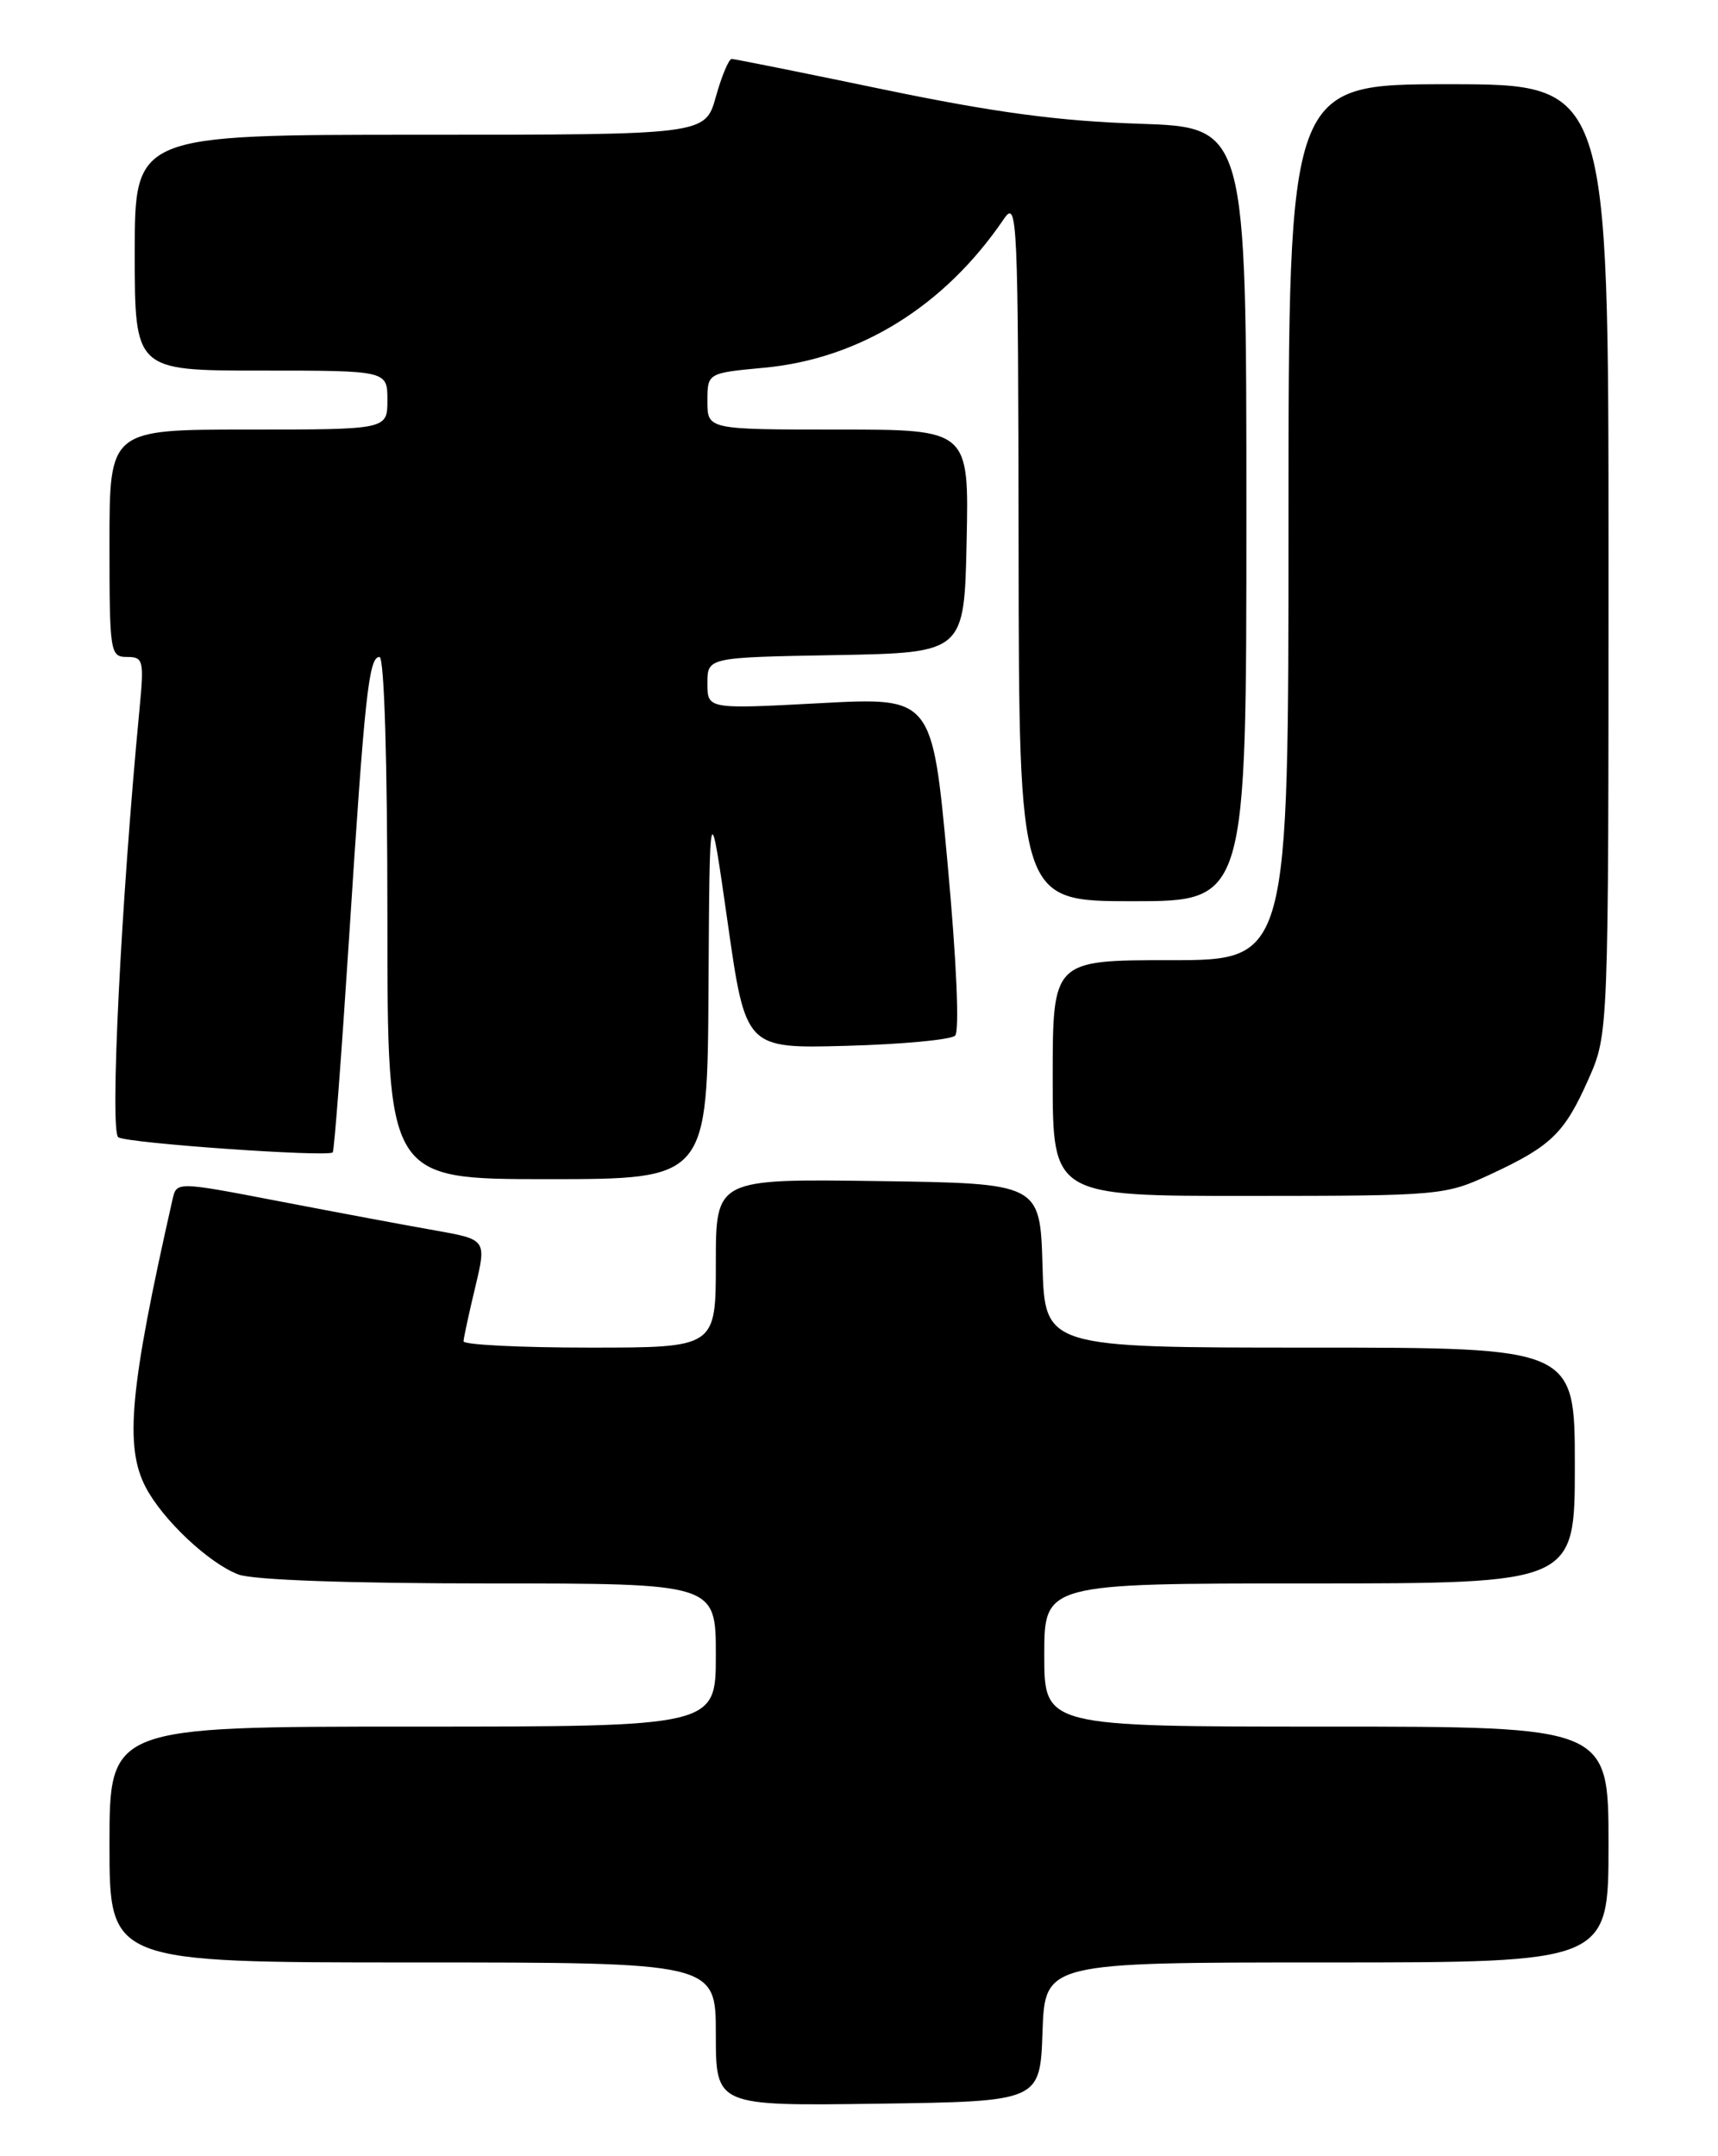 <?xml version="1.0" encoding="UTF-8" standalone="no"?>
<!DOCTYPE svg PUBLIC "-//W3C//DTD SVG 1.1//EN" "http://www.w3.org/Graphics/SVG/1.1/DTD/svg11.dtd" >
<svg xmlns="http://www.w3.org/2000/svg" xmlns:xlink="http://www.w3.org/1999/xlink" version="1.1" viewBox="0 0 204 256">
 <g >
 <path fill="currentColor"
d=" M 123.79 241.25 C 124.08 233.00 124.08 233.00 157.54 233.00 C 191.00 233.00 191.00 233.00 191.00 219.00 C 191.00 205.00 191.00 205.00 157.50 205.00 C 124.00 205.00 124.00 205.00 124.00 196.50 C 124.00 188.00 124.00 188.00 155.50 188.00 C 187.00 188.00 187.00 188.00 187.00 174.00 C 187.00 160.00 187.00 160.00 155.54 160.00 C 124.07 160.00 124.07 160.00 123.79 150.25 C 123.50 140.50 123.50 140.50 104.25 140.23 C 85.00 139.96 85.00 139.96 85.00 149.98 C 85.00 160.00 85.00 160.00 70.00 160.00 C 61.75 160.00 55.02 159.66 55.04 159.25 C 55.06 158.84 55.68 155.95 56.43 152.83 C 57.78 147.17 57.78 147.17 51.64 146.08 C 48.26 145.49 39.98 143.94 33.23 142.64 C 20.97 140.28 20.97 140.28 20.49 142.39 C 15.41 164.83 14.77 171.74 17.30 176.58 C 19.33 180.46 24.82 185.62 28.32 186.94 C 30.05 187.59 41.51 188.00 58.07 188.00 C 85.00 188.00 85.00 188.00 85.00 196.50 C 85.00 205.00 85.00 205.00 49.00 205.00 C 13.00 205.00 13.00 205.00 13.00 219.00 C 13.00 233.00 13.00 233.00 49.00 233.00 C 85.00 233.00 85.00 233.00 85.00 241.52 C 85.00 250.04 85.00 250.04 104.25 249.77 C 123.50 249.50 123.50 249.50 123.79 241.25 Z  M 177.00 139.42 C 184.21 136.07 185.77 134.55 188.62 128.13 C 191.00 122.75 191.00 122.75 191.00 66.38 C 191.00 10.00 191.00 10.00 172.00 10.00 C 153.00 10.00 153.00 10.00 153.00 62.00 C 153.00 114.00 153.00 114.00 139.00 114.00 C 125.00 114.00 125.00 114.00 125.00 128.00 C 125.00 142.00 125.00 142.00 148.25 141.99 C 171.08 141.98 171.60 141.93 177.00 139.42 Z  M 84.13 117.25 C 84.26 94.50 84.26 94.50 86.40 109.50 C 88.54 124.50 88.54 124.50 100.52 124.17 C 107.11 123.99 112.91 123.45 113.41 122.96 C 113.95 122.44 113.59 114.17 112.51 102.43 C 110.70 82.77 110.70 82.77 97.35 83.49 C 84.00 84.20 84.00 84.20 84.00 81.13 C 84.00 78.05 84.00 78.05 99.25 77.78 C 114.50 77.50 114.50 77.50 114.78 64.25 C 115.06 51.00 115.06 51.00 99.53 51.00 C 84.00 51.00 84.00 51.00 84.00 47.64 C 84.00 44.29 84.00 44.29 90.75 43.66 C 102.09 42.60 112.18 36.34 119.20 26.00 C 120.81 23.63 120.90 25.66 120.95 65.25 C 121.00 107.00 121.00 107.00 134.50 107.00 C 148.00 107.00 148.00 107.00 148.00 61.06 C 148.00 15.11 148.00 15.11 135.25 14.69 C 125.73 14.38 118.07 13.35 105.00 10.64 C 95.38 8.64 87.22 7.00 86.88 7.00 C 86.54 7.00 85.69 9.03 85.00 11.50 C 83.74 16.00 83.74 16.00 49.87 16.00 C 16.00 16.00 16.00 16.00 16.00 30.00 C 16.00 44.00 16.00 44.00 31.00 44.00 C 46.00 44.00 46.00 44.00 46.00 47.50 C 46.00 51.00 46.00 51.00 29.50 51.00 C 13.00 51.00 13.00 51.00 13.00 64.50 C 13.00 77.51 13.08 78.00 15.08 78.00 C 17.03 78.00 17.12 78.40 16.56 84.25 C 14.36 107.26 13.02 134.39 14.05 135.03 C 15.19 135.74 38.94 137.40 39.51 136.82 C 39.69 136.64 40.55 125.25 41.44 111.50 C 43.31 82.43 43.79 78.00 45.06 78.00 C 45.63 78.00 46.00 90.35 46.00 109.00 C 46.00 140.00 46.00 140.00 65.00 140.00 C 84.00 140.00 84.00 140.00 84.13 117.25 Z "/>
</g>
</svg>